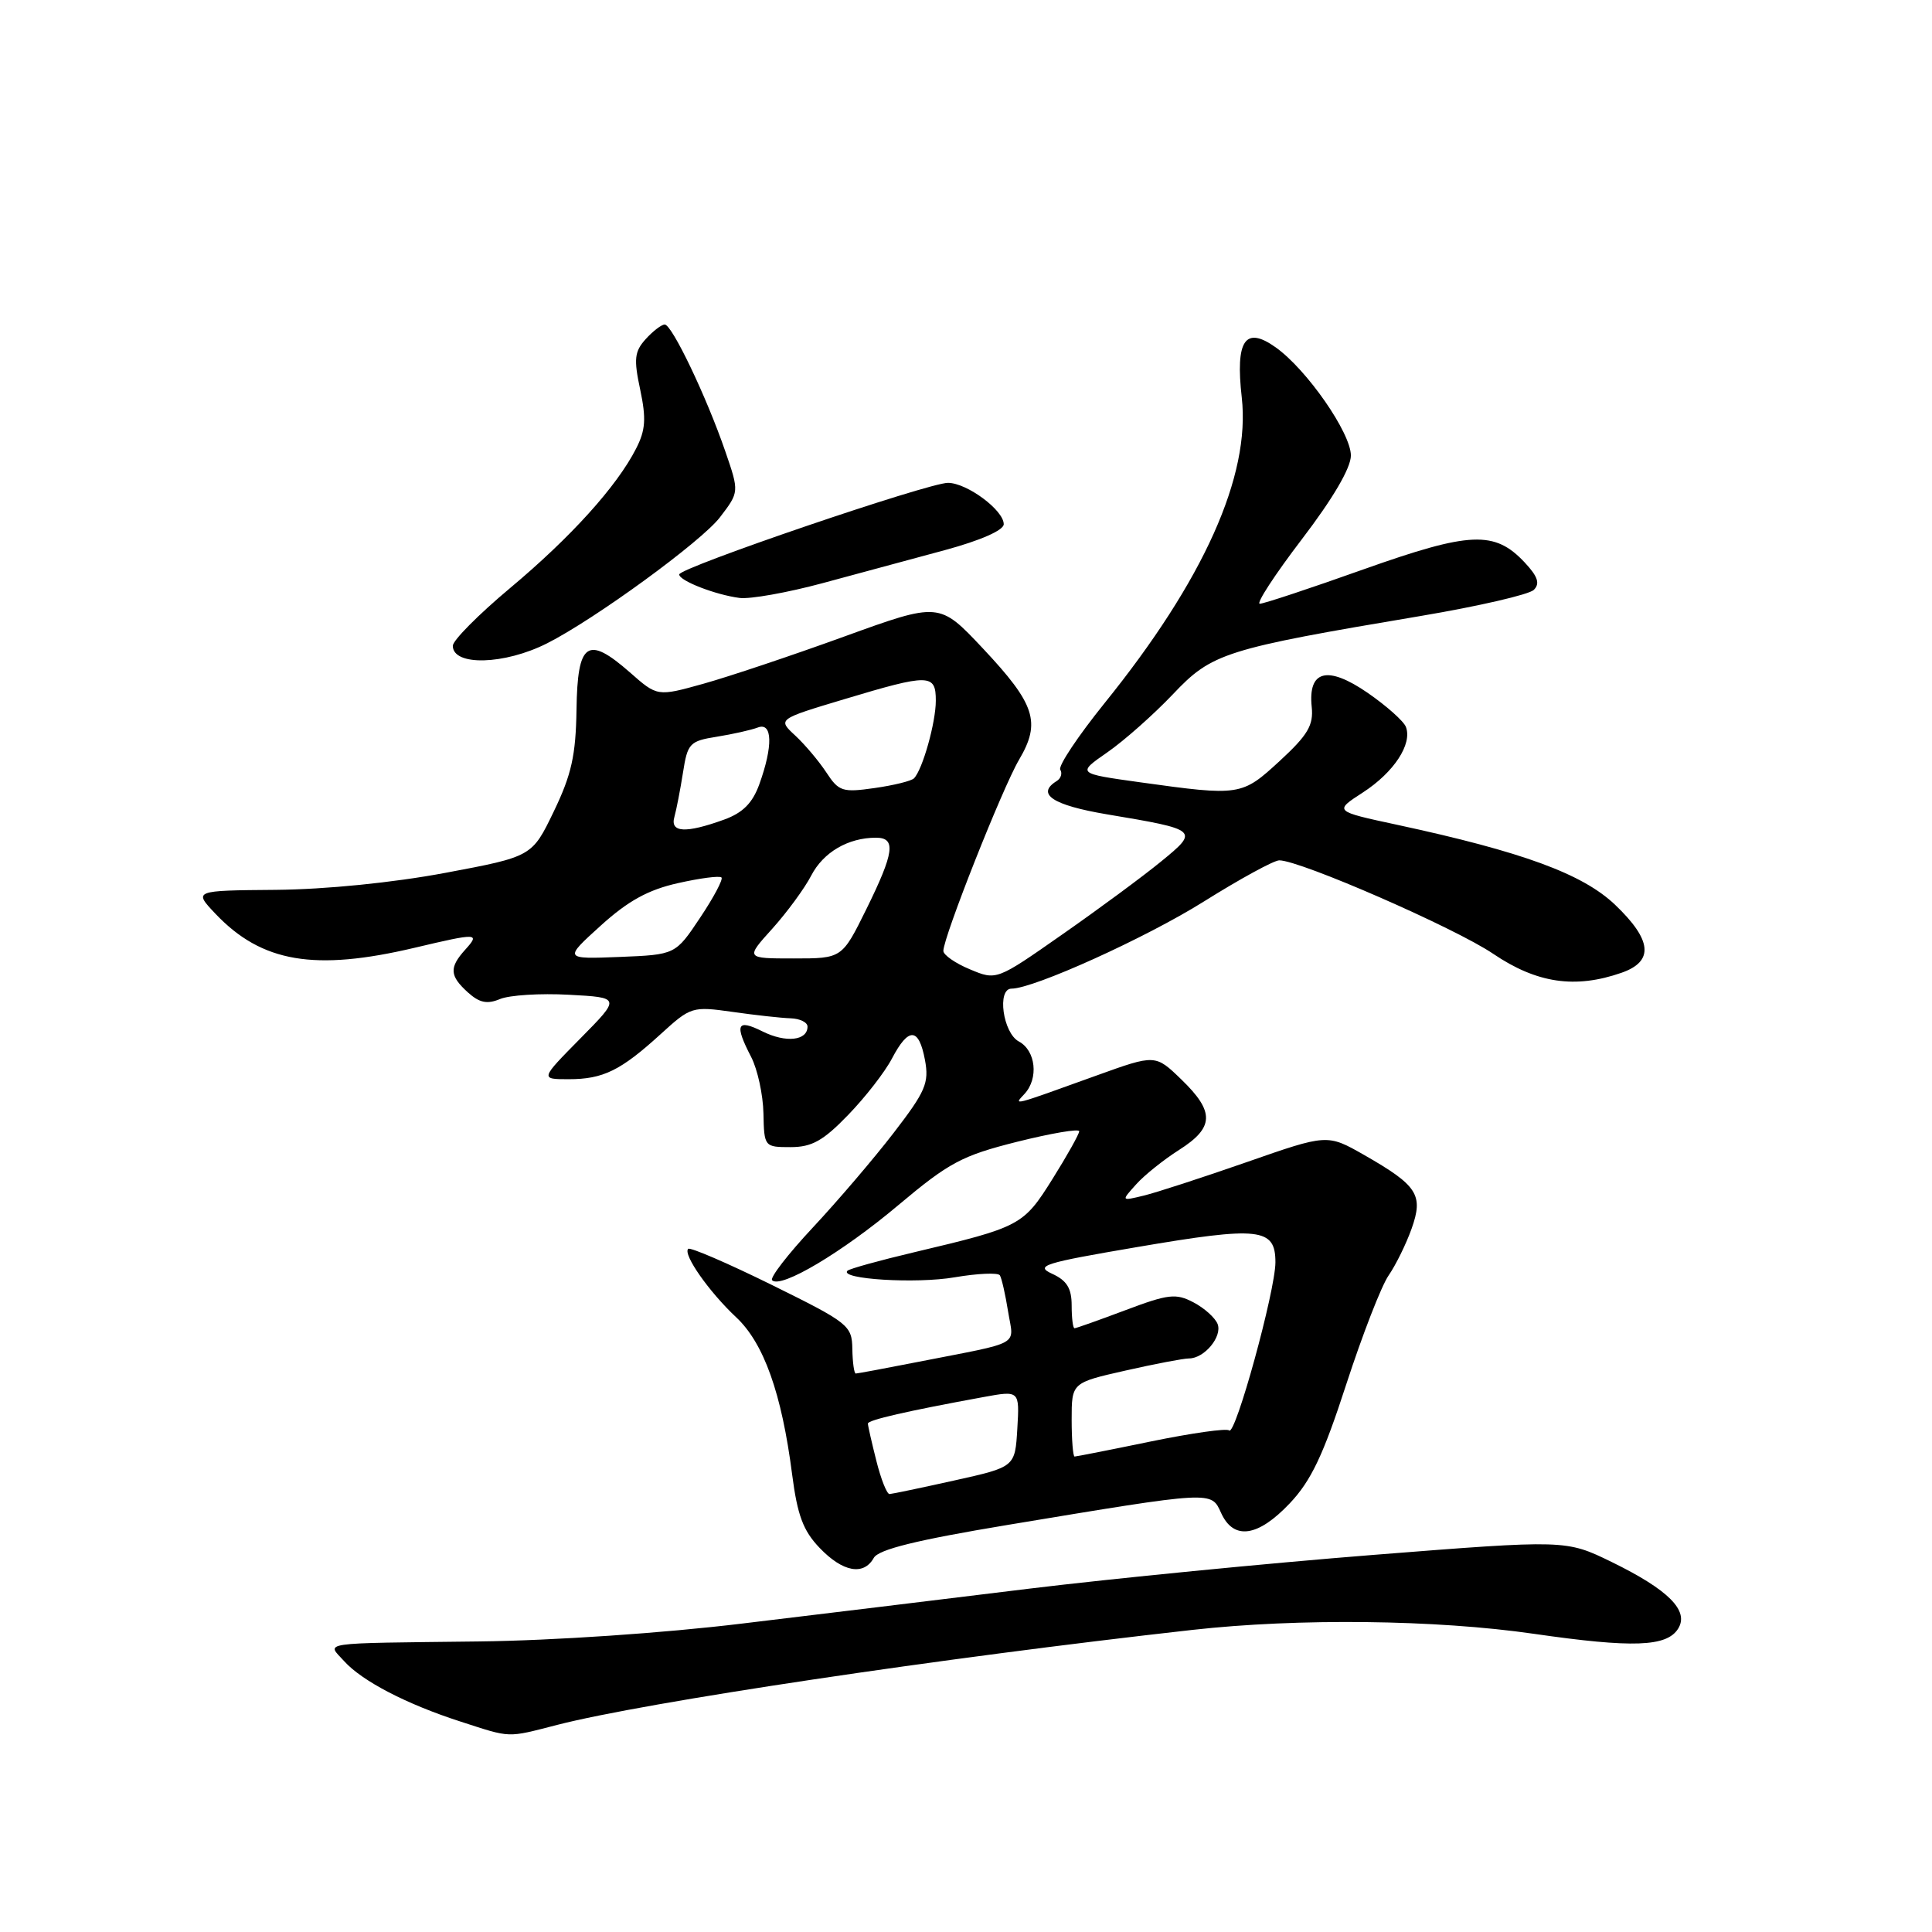 <?xml version="1.0" encoding="UTF-8" standalone="no"?>
<!DOCTYPE svg PUBLIC "-//W3C//DTD SVG 1.1//EN" "http://www.w3.org/Graphics/SVG/1.1/DTD/svg11.dtd" >
<svg xmlns="http://www.w3.org/2000/svg" xmlns:xlink="http://www.w3.org/1999/xlink" version="1.1" viewBox="0 0 256 256">
 <g >
 <path fill="currentColor"
d=" M 73.86 228.55 C 85.53 225.55 124.63 219.70 158.00 215.97 C 172.03 214.40 190.26 214.61 203.26 216.49 C 216.35 218.38 220.85 218.22 222.36 215.81 C 223.85 213.43 221.09 210.66 213.57 206.98 C 207.50 204.02 207.50 204.02 182.00 206.03 C 167.97 207.14 147.43 209.16 136.34 210.51 C 125.26 211.87 108.16 213.95 98.34 215.13 C 87.97 216.39 73.38 217.38 63.50 217.50 C 41.86 217.76 43.28 217.55 45.60 220.11 C 47.98 222.75 53.87 225.81 61.00 228.11 C 67.80 230.31 67.08 230.29 73.86 228.55 Z  M 115.78 206.43 C 116.41 205.31 121.41 204.07 133.58 202.05 C 160.90 197.52 160.47 197.54 161.81 200.49 C 163.47 204.12 166.68 203.66 170.90 199.20 C 173.72 196.22 175.34 192.82 178.38 183.45 C 180.52 176.88 183.04 170.38 184.00 169.00 C 184.95 167.62 186.32 164.84 187.04 162.82 C 188.64 158.32 187.85 157.10 180.74 153.03 C 175.87 150.26 175.87 150.26 165.19 153.99 C 159.31 156.04 153.16 158.04 151.53 158.43 C 148.55 159.15 148.55 159.15 150.53 156.95 C 151.61 155.73 154.19 153.67 156.25 152.36 C 160.90 149.40 160.97 147.33 156.55 143.05 C 153.09 139.70 153.09 139.70 145.30 142.51 C 133.91 146.62 134.29 146.52 135.75 144.95 C 137.65 142.90 137.25 139.20 135.00 138.00 C 132.89 136.87 132.08 131.00 134.03 131.00 C 136.98 131.00 151.88 124.25 159.51 119.46 C 164.30 116.46 168.80 114.00 169.51 114.00 C 172.29 114.00 192.79 122.95 197.85 126.38 C 203.63 130.29 208.71 131.04 214.85 128.90 C 219.19 127.39 218.92 124.57 213.99 119.87 C 209.68 115.78 201.74 112.87 185.13 109.29 C 176.75 107.49 176.75 107.49 180.60 105.00 C 184.71 102.33 187.16 98.59 186.29 96.32 C 186.00 95.56 183.72 93.53 181.23 91.81 C 175.90 88.14 173.30 88.80 173.81 93.68 C 174.06 96.10 173.29 97.40 169.58 100.82 C 164.54 105.46 164.33 105.50 151.09 103.66 C 142.69 102.49 142.69 102.49 146.74 99.68 C 148.96 98.14 152.86 94.68 155.40 92.01 C 160.60 86.51 162.21 86.00 188.31 81.61 C 195.90 80.33 202.62 78.78 203.24 78.16 C 204.08 77.32 203.77 76.39 202.03 74.53 C 198.04 70.28 194.83 70.42 180.68 75.44 C 173.64 77.95 167.45 80.00 166.93 80.00 C 166.41 80.00 168.91 76.16 172.49 71.47 C 176.63 66.05 179.00 62.00 179.00 60.36 C 179.00 57.37 173.16 48.96 169.04 46.03 C 164.99 43.14 163.68 45.07 164.54 52.67 C 165.71 63.06 159.50 76.90 146.36 93.17 C 142.84 97.54 140.19 101.51 140.49 101.99 C 140.79 102.47 140.58 103.14 140.02 103.49 C 137.24 105.21 139.48 106.69 146.66 107.90 C 158.84 109.94 158.92 110.01 153.84 114.16 C 151.45 116.12 145.57 120.46 140.77 123.81 C 132.04 129.92 132.04 129.92 128.52 128.44 C 126.58 127.64 125.00 126.53 125.00 126.00 C 125.00 124.18 132.84 104.38 135.03 100.67 C 137.96 95.70 137.19 93.32 130.22 85.90 C 124.46 79.78 124.46 79.78 111.85 84.35 C 104.91 86.87 96.51 89.68 93.17 90.61 C 87.10 92.30 87.10 92.30 83.46 89.09 C 77.83 84.16 76.52 85.07 76.39 94.01 C 76.30 100.08 75.73 102.64 73.39 107.50 C 70.50 113.50 70.50 113.50 59.00 115.66 C 52.06 116.96 43.16 117.85 36.56 117.91 C 25.63 118.00 25.63 118.00 28.56 121.09 C 34.69 127.54 41.69 128.72 55.00 125.57 C 63.28 123.61 63.65 123.62 61.65 125.83 C 59.50 128.21 59.57 129.30 62.00 131.50 C 63.53 132.88 64.55 133.09 66.25 132.38 C 67.49 131.86 71.59 131.60 75.38 131.81 C 82.25 132.18 82.25 132.18 76.91 137.59 C 71.57 143.00 71.57 143.00 75.35 143.00 C 79.92 143.00 82.24 141.86 87.56 137.01 C 91.53 133.39 91.74 133.33 97.06 134.08 C 100.05 134.51 103.51 134.89 104.75 134.93 C 105.99 134.97 107.00 135.46 107.00 136.03 C 107.00 137.90 104.13 138.21 101.04 136.67 C 97.63 134.97 97.29 135.73 99.54 140.07 C 100.38 141.71 101.11 145.06 101.16 147.52 C 101.25 151.96 101.29 152.00 104.76 152.00 C 107.57 152.00 109.08 151.16 112.38 147.74 C 114.65 145.40 117.27 142.03 118.20 140.24 C 120.39 136.07 121.75 136.13 122.56 140.44 C 123.13 143.49 122.65 144.61 118.43 150.09 C 115.81 153.50 110.97 159.16 107.69 162.67 C 104.41 166.18 101.98 169.32 102.31 169.64 C 103.46 170.79 111.61 165.94 119.03 159.69 C 125.76 154.04 127.45 153.13 134.78 151.29 C 139.30 150.16 143.00 149.53 143.00 149.90 C 143.00 150.26 141.41 153.11 139.46 156.22 C 135.59 162.40 135.23 162.59 121.13 165.93 C 116.52 167.02 112.55 168.12 112.29 168.38 C 111.17 169.50 121.40 170.13 126.49 169.25 C 129.55 168.73 132.26 168.61 132.49 168.99 C 132.73 169.38 133.22 171.54 133.58 173.80 C 134.33 178.44 135.61 177.72 121.64 180.46 C 117.32 181.31 113.61 182.00 113.39 182.00 C 113.18 182.00 112.97 180.54 112.94 178.75 C 112.89 175.63 112.46 175.29 102.27 170.26 C 96.43 167.38 91.44 165.23 91.19 165.48 C 90.46 166.20 93.97 171.20 97.54 174.54 C 101.21 177.97 103.58 184.63 104.96 195.36 C 105.66 200.78 106.42 202.83 108.61 205.11 C 111.67 208.31 114.44 208.82 115.78 206.43 Z  M 72.50 85.24 C 78.83 82.04 92.97 71.73 95.40 68.54 C 97.96 65.19 97.96 65.19 96.10 59.79 C 93.62 52.58 89.04 43.00 88.08 43.00 C 87.66 43.00 86.52 43.87 85.56 44.93 C 84.07 46.58 83.96 47.57 84.83 51.63 C 85.64 55.47 85.54 57.00 84.28 59.45 C 81.73 64.45 75.64 71.19 67.58 77.93 C 63.41 81.42 60.00 84.86 60.00 85.57 C 60.00 88.28 66.83 88.11 72.50 85.24 Z  M 125.25 72.88 C 129.93 71.61 133.00 70.26 133.00 69.46 C 133.00 67.61 128.15 64.00 125.62 63.98 C 123.05 63.96 90.00 75.22 90.00 76.12 C 90.00 76.95 94.80 78.82 98.00 79.23 C 99.38 79.41 104.33 78.53 109.00 77.27 C 113.67 76.01 120.99 74.03 125.25 72.88 Z  M 116.12 193.56 C 115.50 191.11 115.00 188.90 115.00 188.63 C 115.00 188.16 120.18 186.97 130.30 185.12 C 135.10 184.24 135.10 184.24 134.80 189.31 C 134.50 194.38 134.50 194.38 126.50 196.16 C 122.10 197.14 118.22 197.95 117.87 197.97 C 117.52 197.99 116.73 196.00 116.12 193.56 Z  M 142.00 188.11 C 142.00 183.22 142.00 183.22 149.12 181.61 C 153.04 180.72 156.83 180.00 157.55 180.00 C 159.58 180.00 161.98 177.11 161.34 175.44 C 161.02 174.62 159.58 173.32 158.14 172.57 C 155.82 171.35 154.82 171.46 149.14 173.60 C 145.63 174.92 142.59 176.00 142.38 176.00 C 142.17 176.00 142.00 174.64 142.00 172.98 C 142.00 170.70 141.36 169.67 139.41 168.78 C 137.10 167.72 138.29 167.35 150.63 165.25 C 166.92 162.47 169.00 162.70 169.00 167.27 C 168.99 171.05 163.68 190.35 162.87 189.54 C 162.56 189.23 157.92 189.89 152.55 190.99 C 147.18 192.10 142.60 193.00 142.39 193.00 C 142.18 193.00 142.00 190.80 142.00 188.11 Z  M 79.60 122.65 C 83.22 119.37 85.89 117.90 89.83 117.02 C 92.76 116.36 95.35 116.02 95.60 116.27 C 95.84 116.51 94.57 118.91 92.77 121.60 C 89.50 126.50 89.50 126.50 82.10 126.80 C 74.70 127.09 74.70 127.09 79.60 122.65 Z  M 102.33 123.06 C 104.28 120.89 106.61 117.72 107.49 116.02 C 109.09 112.93 112.38 111.00 116.07 111.00 C 118.76 111.00 118.50 112.95 114.79 120.48 C 111.57 127.00 111.57 127.00 105.17 127.00 C 98.77 127.00 98.77 127.00 102.33 123.06 Z  M 89.36 108.25 C 89.63 107.29 90.14 104.64 90.50 102.37 C 91.10 98.50 91.38 98.19 94.98 97.62 C 97.10 97.28 99.54 96.73 100.41 96.40 C 102.36 95.65 102.45 98.84 100.61 103.93 C 99.71 106.42 98.42 107.71 95.93 108.61 C 90.84 110.45 88.77 110.33 89.36 108.25 Z  M 109.50 102.36 C 108.52 100.87 106.67 98.67 105.38 97.47 C 103.03 95.30 103.03 95.30 111.86 92.65 C 123.17 89.25 124.00 89.27 124.00 92.85 C 124.00 95.73 122.25 101.96 121.11 103.13 C 120.78 103.48 118.43 104.06 115.89 104.42 C 111.64 105.03 111.14 104.87 109.50 102.36 Z "/>
</g>
</svg>